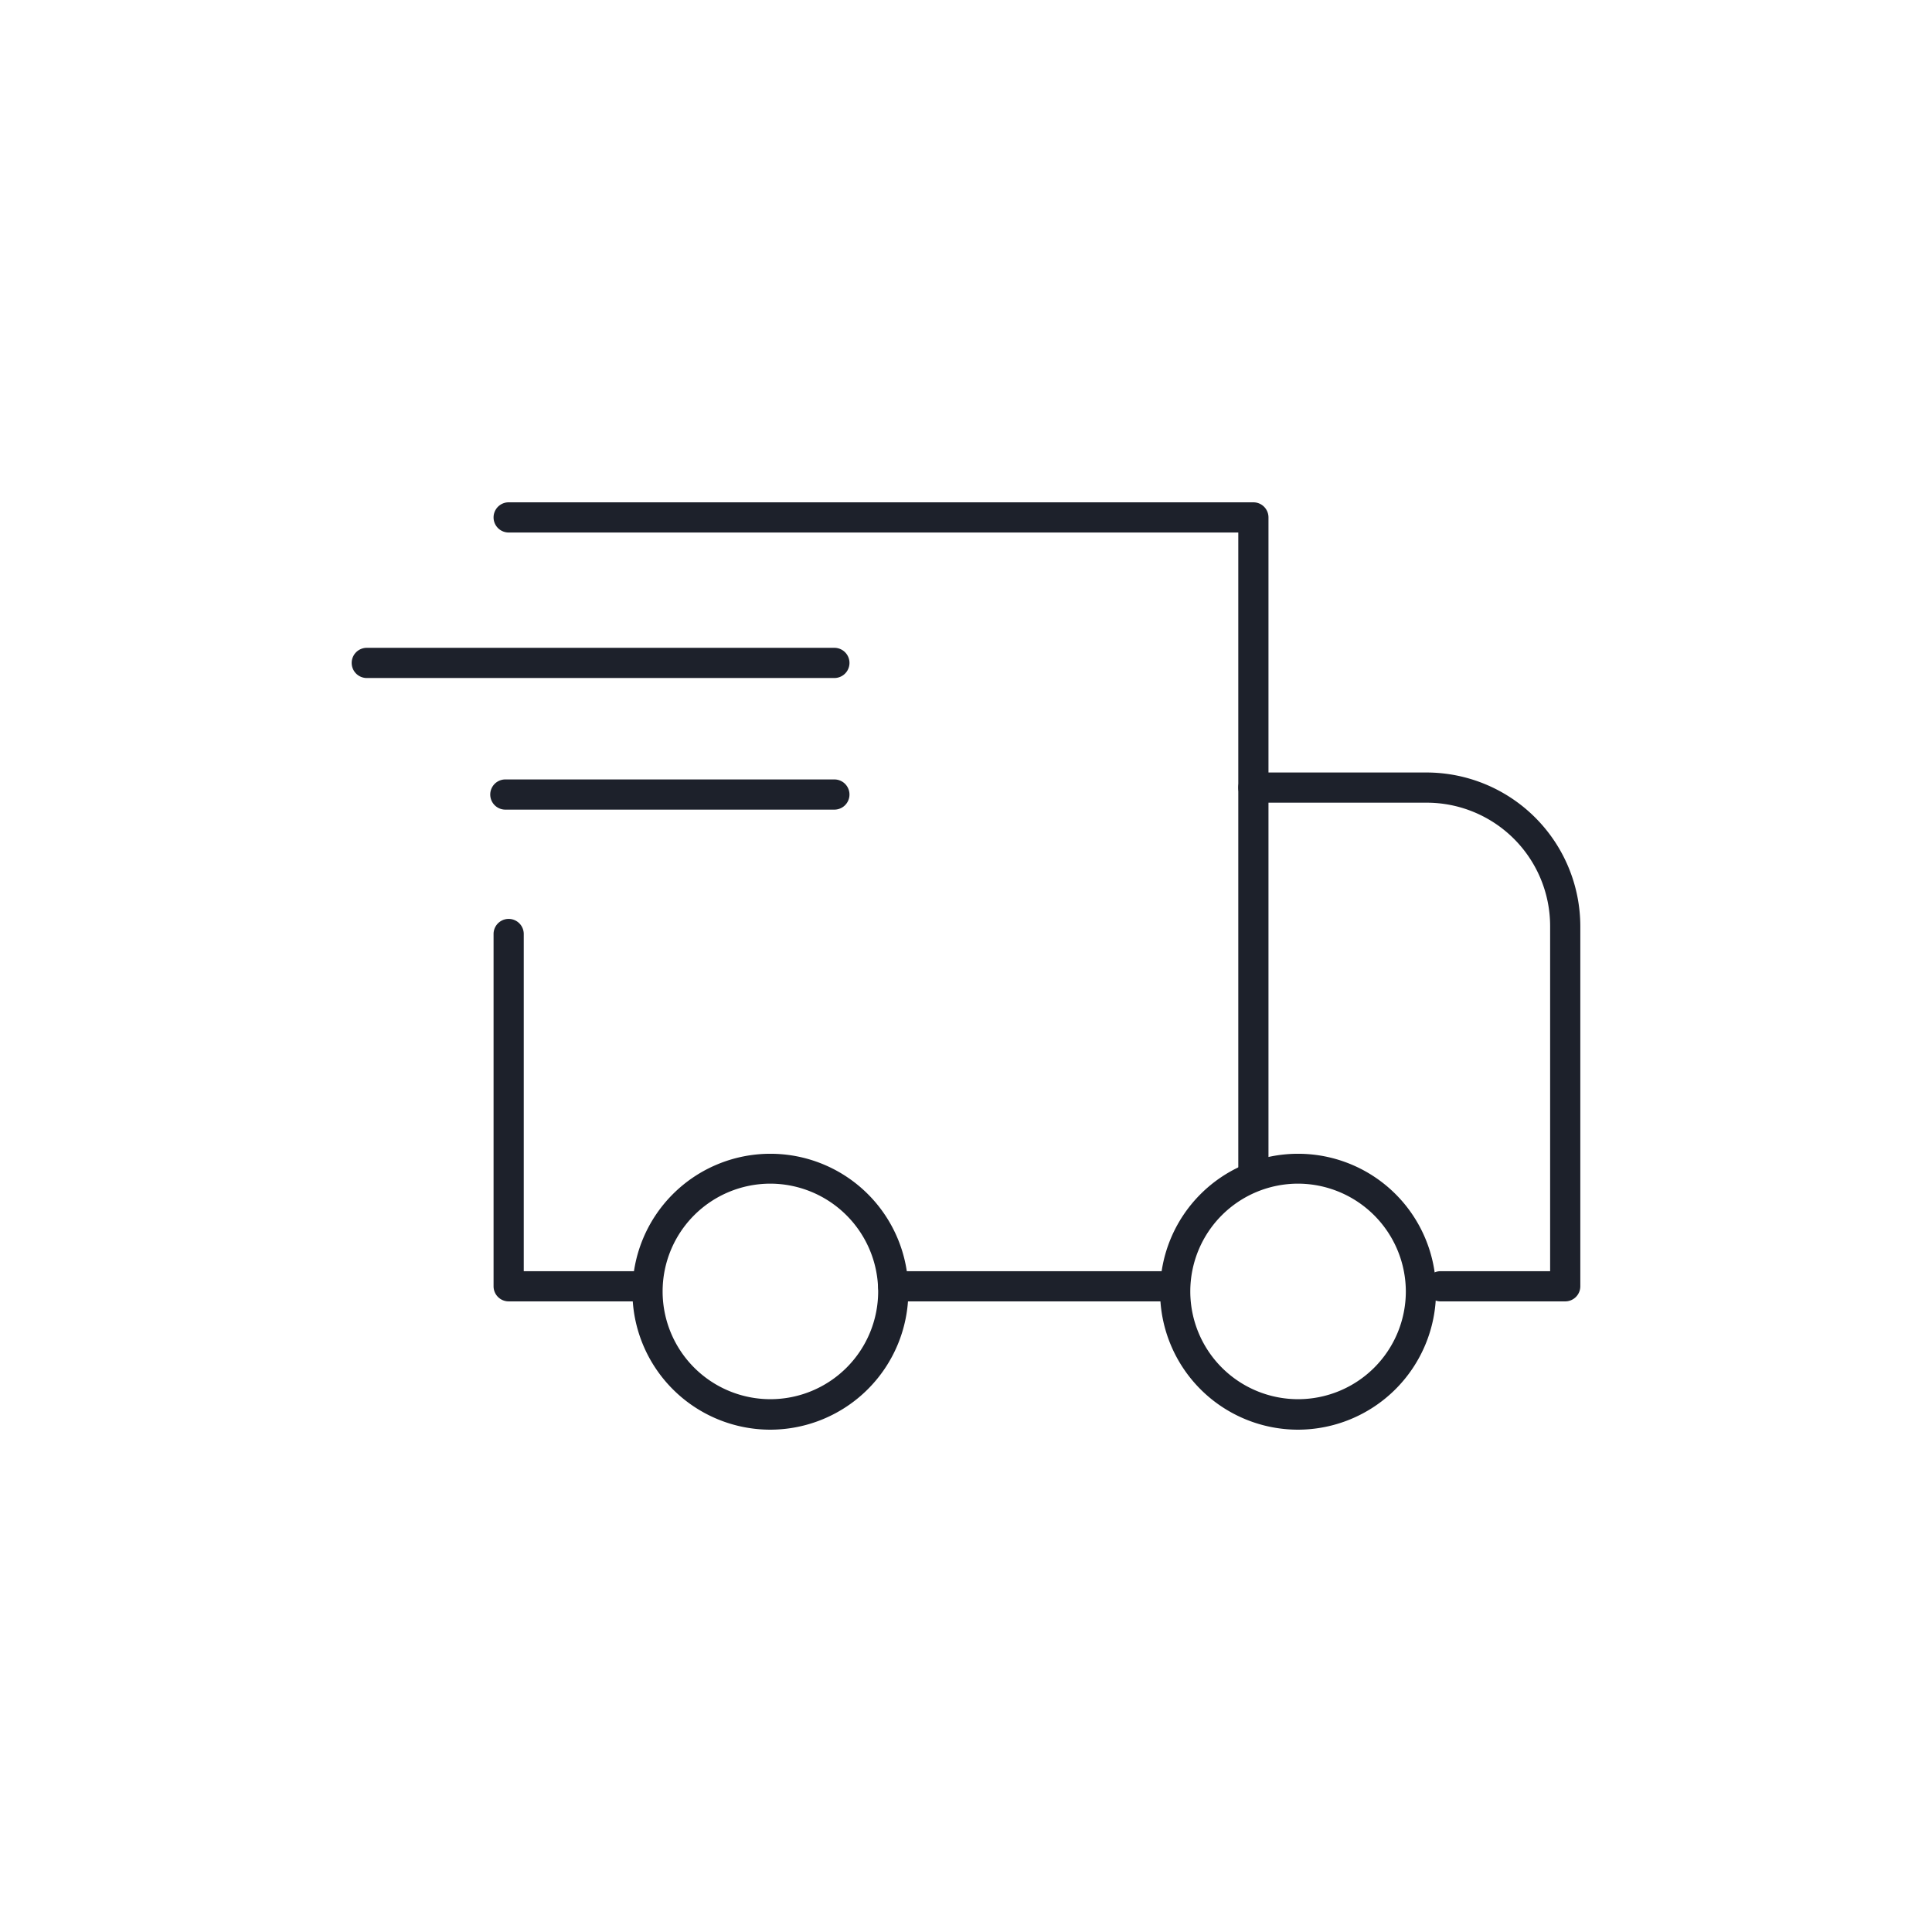 <svg id="Calque_1" data-name="Calque 1" xmlns="http://www.w3.org/2000/svg" viewBox="0 0 64 64"><title>delivery</title><path d="M43,47.36a4.57,4.57,0,1,1,4.57-4.57A4.58,4.58,0,0,1,43,47.36Zm0-8.15a3.57,3.57,0,1,0,3.57,3.57A3.58,3.58,0,0,0,43,39.21Z" style="fill:#1d212b"/><path d="M25.52,47.36a4.57,4.57,0,1,1,4.57-4.57A4.58,4.58,0,0,1,25.52,47.36Zm0-8.15a3.57,3.57,0,1,0,3.57,3.57A3.58,3.58,0,0,0,25.52,39.21Z" style="fill:#1d212b"/><path d="M51.85,43.11H47.72a.5.5,0,1,1,0-1h3.63V30.68a4.09,4.09,0,0,0-4.09-4.09H41.52a.5.5,0,0,1,0-1h5.74a5.1,5.1,0,0,1,5.09,5.09V42.61A.5.5,0,0,1,51.85,43.11Z" style="fill:#1d212b"/><path d="M41.52,39.21a.5.5,0,0,1-.5-.5V17.64H16.85a.5.5,0,0,1,0-1H41.52a.5.5,0,0,1,.5.5V38.71A.5.5,0,0,1,41.52,39.21Z" style="fill:#1d212b"/><path d="M38.89,43.11h-9.3a.5.5,0,0,1,0-1h9.3a.5.5,0,0,1,0,1Z" style="fill:#1d212b"/><path d="M21.44,43.11H16.85a.5.5,0,0,1-.5-.5V30.94a.5.5,0,0,1,1,0V42.11h4.09a.5.5,0,0,1,0,1Z" style="fill:#1d212b"/><path d="M27.64,22.46H12.15a.5.5,0,0,1,0-1H27.64a.5.5,0,0,1,0,1Z" style="fill:#1d212b"/><path d="M27.64,26.82H16.74a.5.5,0,0,1,0-1h10.9a.5.5,0,1,1,0,1Z" style="fill:#1d212b"/></svg>